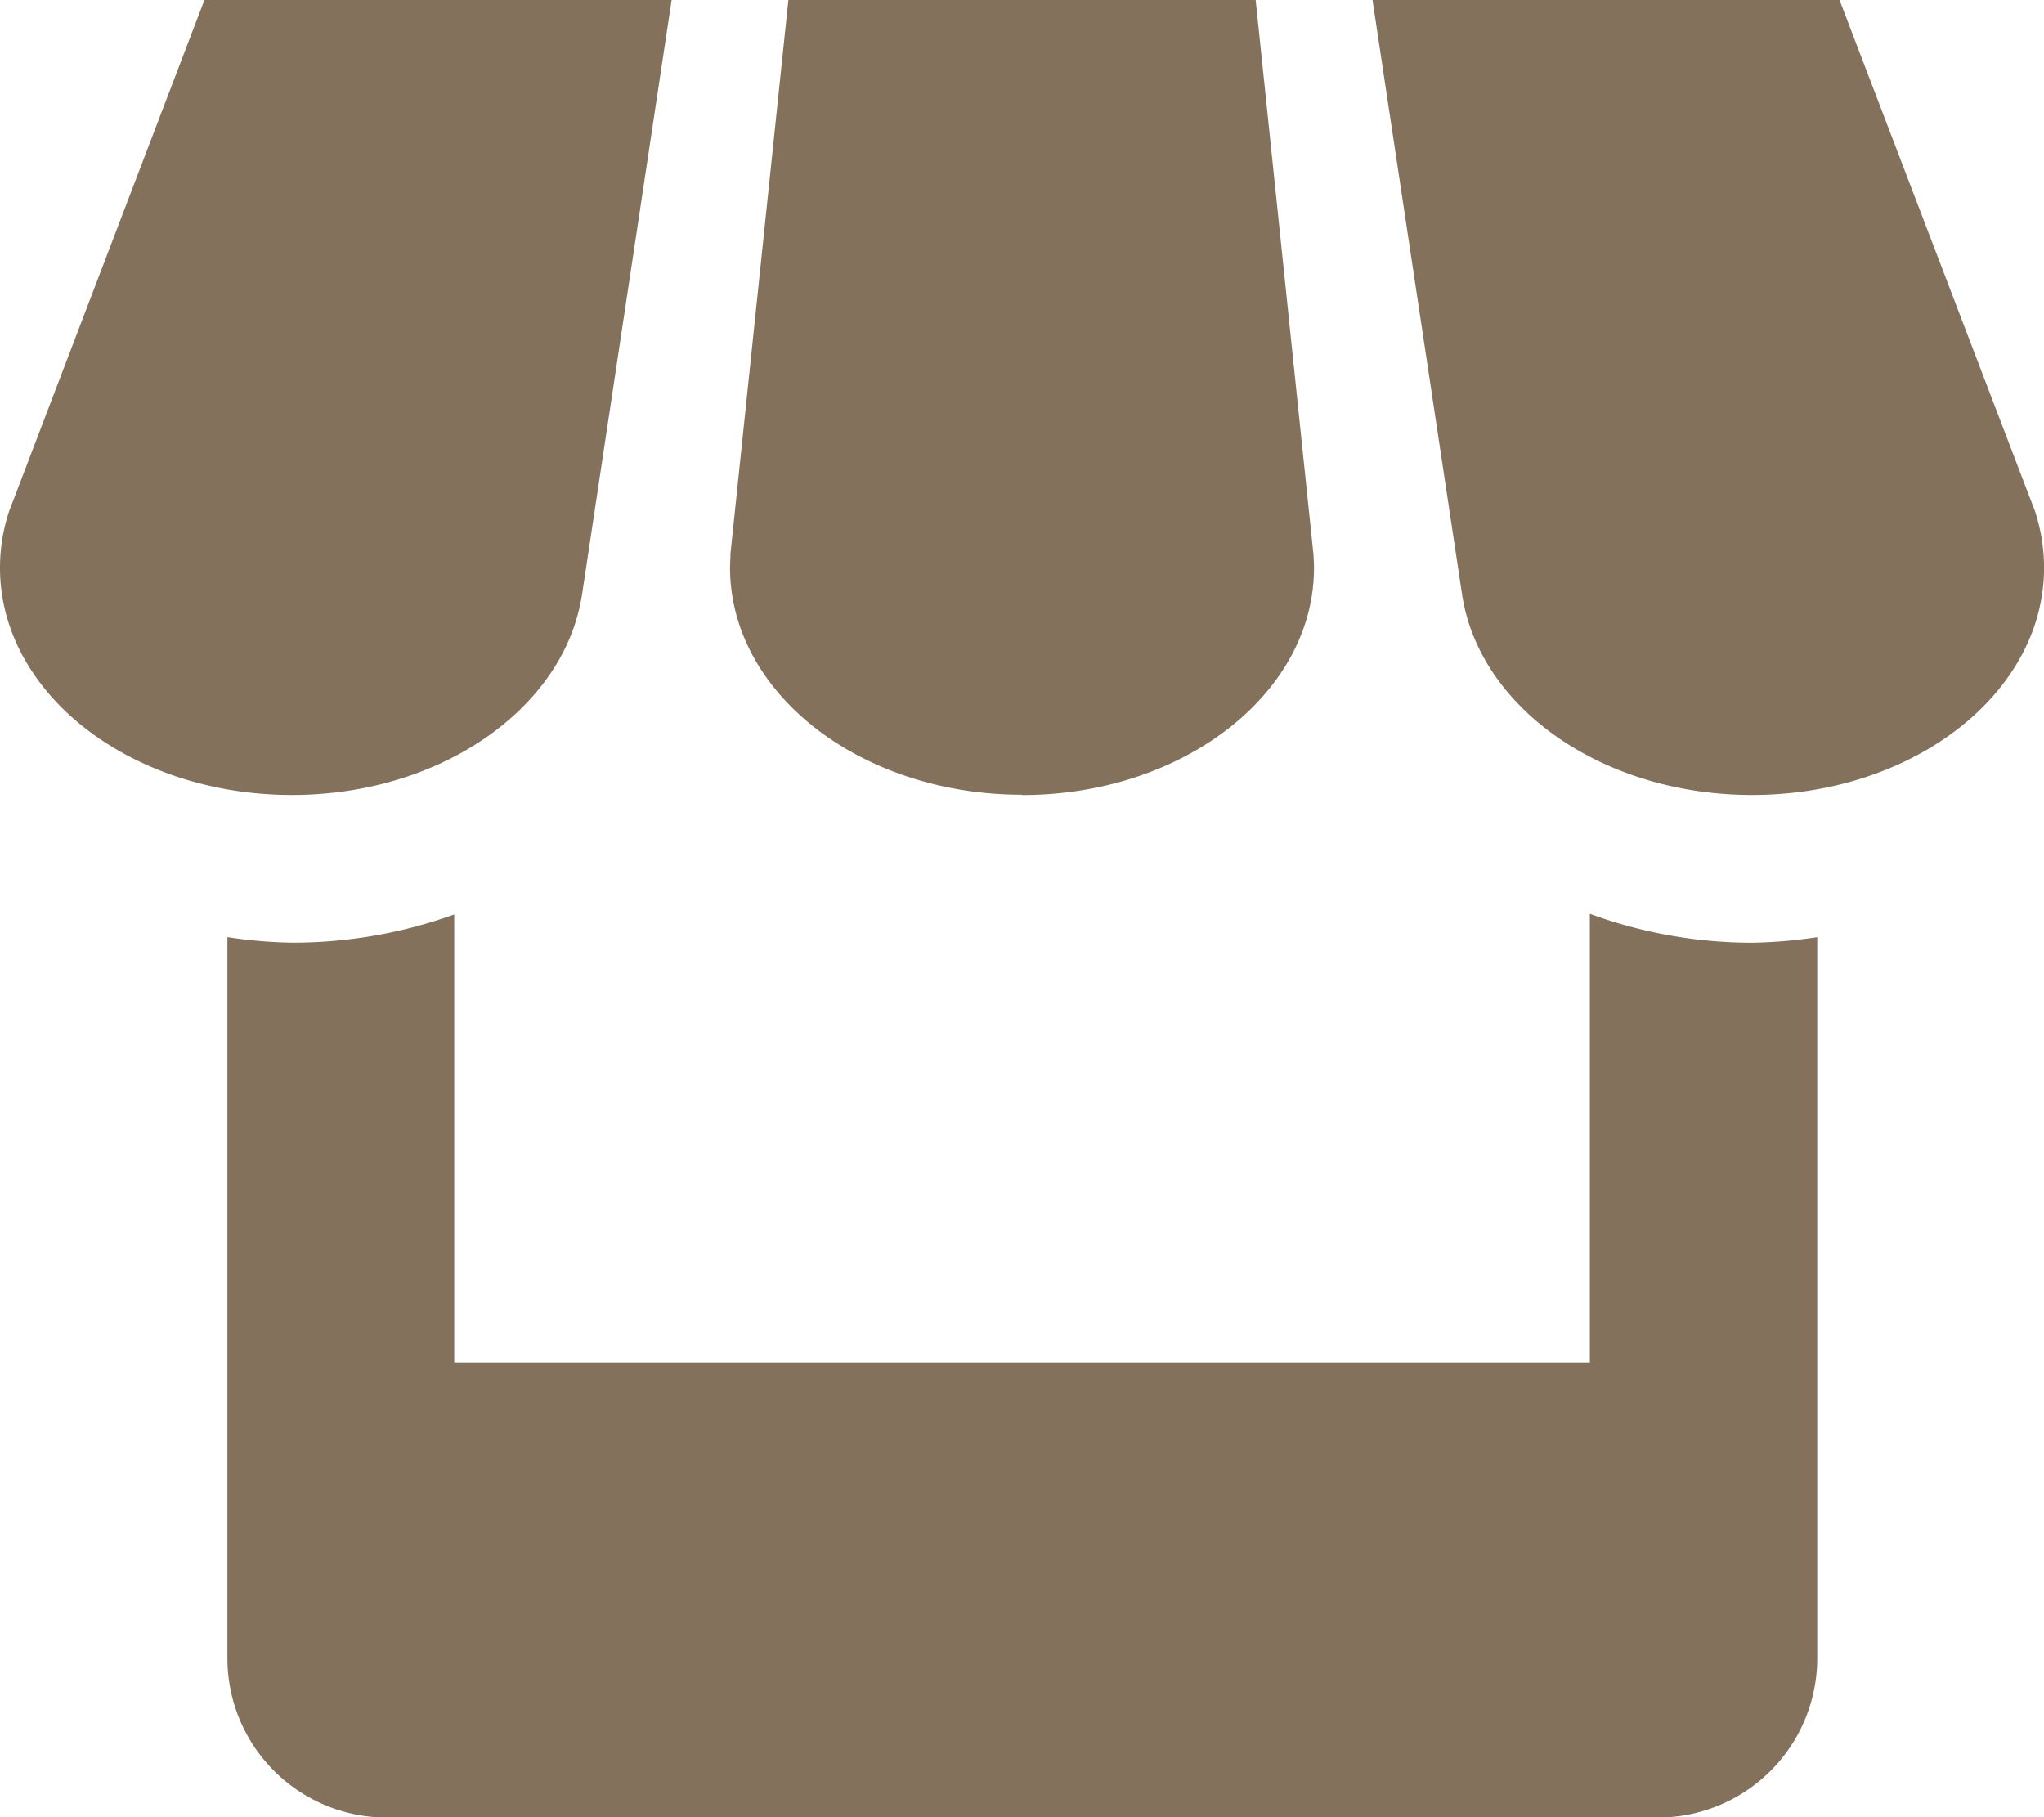 <svg xmlns="http://www.w3.org/2000/svg" width="32.08" height="28.516" viewBox="0 0 32.08 28.516">
    <path data-name="Icon metro-shop" d="m13.244 13.984 1.41-9.357H7.321l-3.064 8.02a2.811 2.811 0 0 0-.144.891c0 1.968 2.05 3.564 4.582 3.564 2.335 0 4.265-1.362 4.548-3.119zm6.91 3.119c2.531 0 4.582-1.6 4.582-3.564 0-.073-.005-.146-.009-.216l-.907-8.7h-7.333l-.909 8.688c0 .073-.007.146-.007.223 0 1.968 2.051 3.564 4.582 3.564zm8.911 1.864v7.047H11.242v-7.036a7.5 7.5 0 0 1-2.542.442 7.348 7.348 0 0 1-1.018-.087v11.315a2.5 2.5 0 0 0 2.492 2.5h19.96a2.5 2.5 0 0 0 2.5-2.5V19.334a7.657 7.657 0 0 1-1.018.087 7.406 7.406 0 0 1-2.552-.454zm6.986-6.32-3.067-8.02h-7.33l1.408 9.342c.275 1.764 2.2 3.133 4.55 3.133 2.531 0 4.582-1.6 4.582-3.564a2.862 2.862 0 0 0-.143-.891z" transform="translate(-4.113 -4.627)" style="fill:#84715c"/>
</svg>
